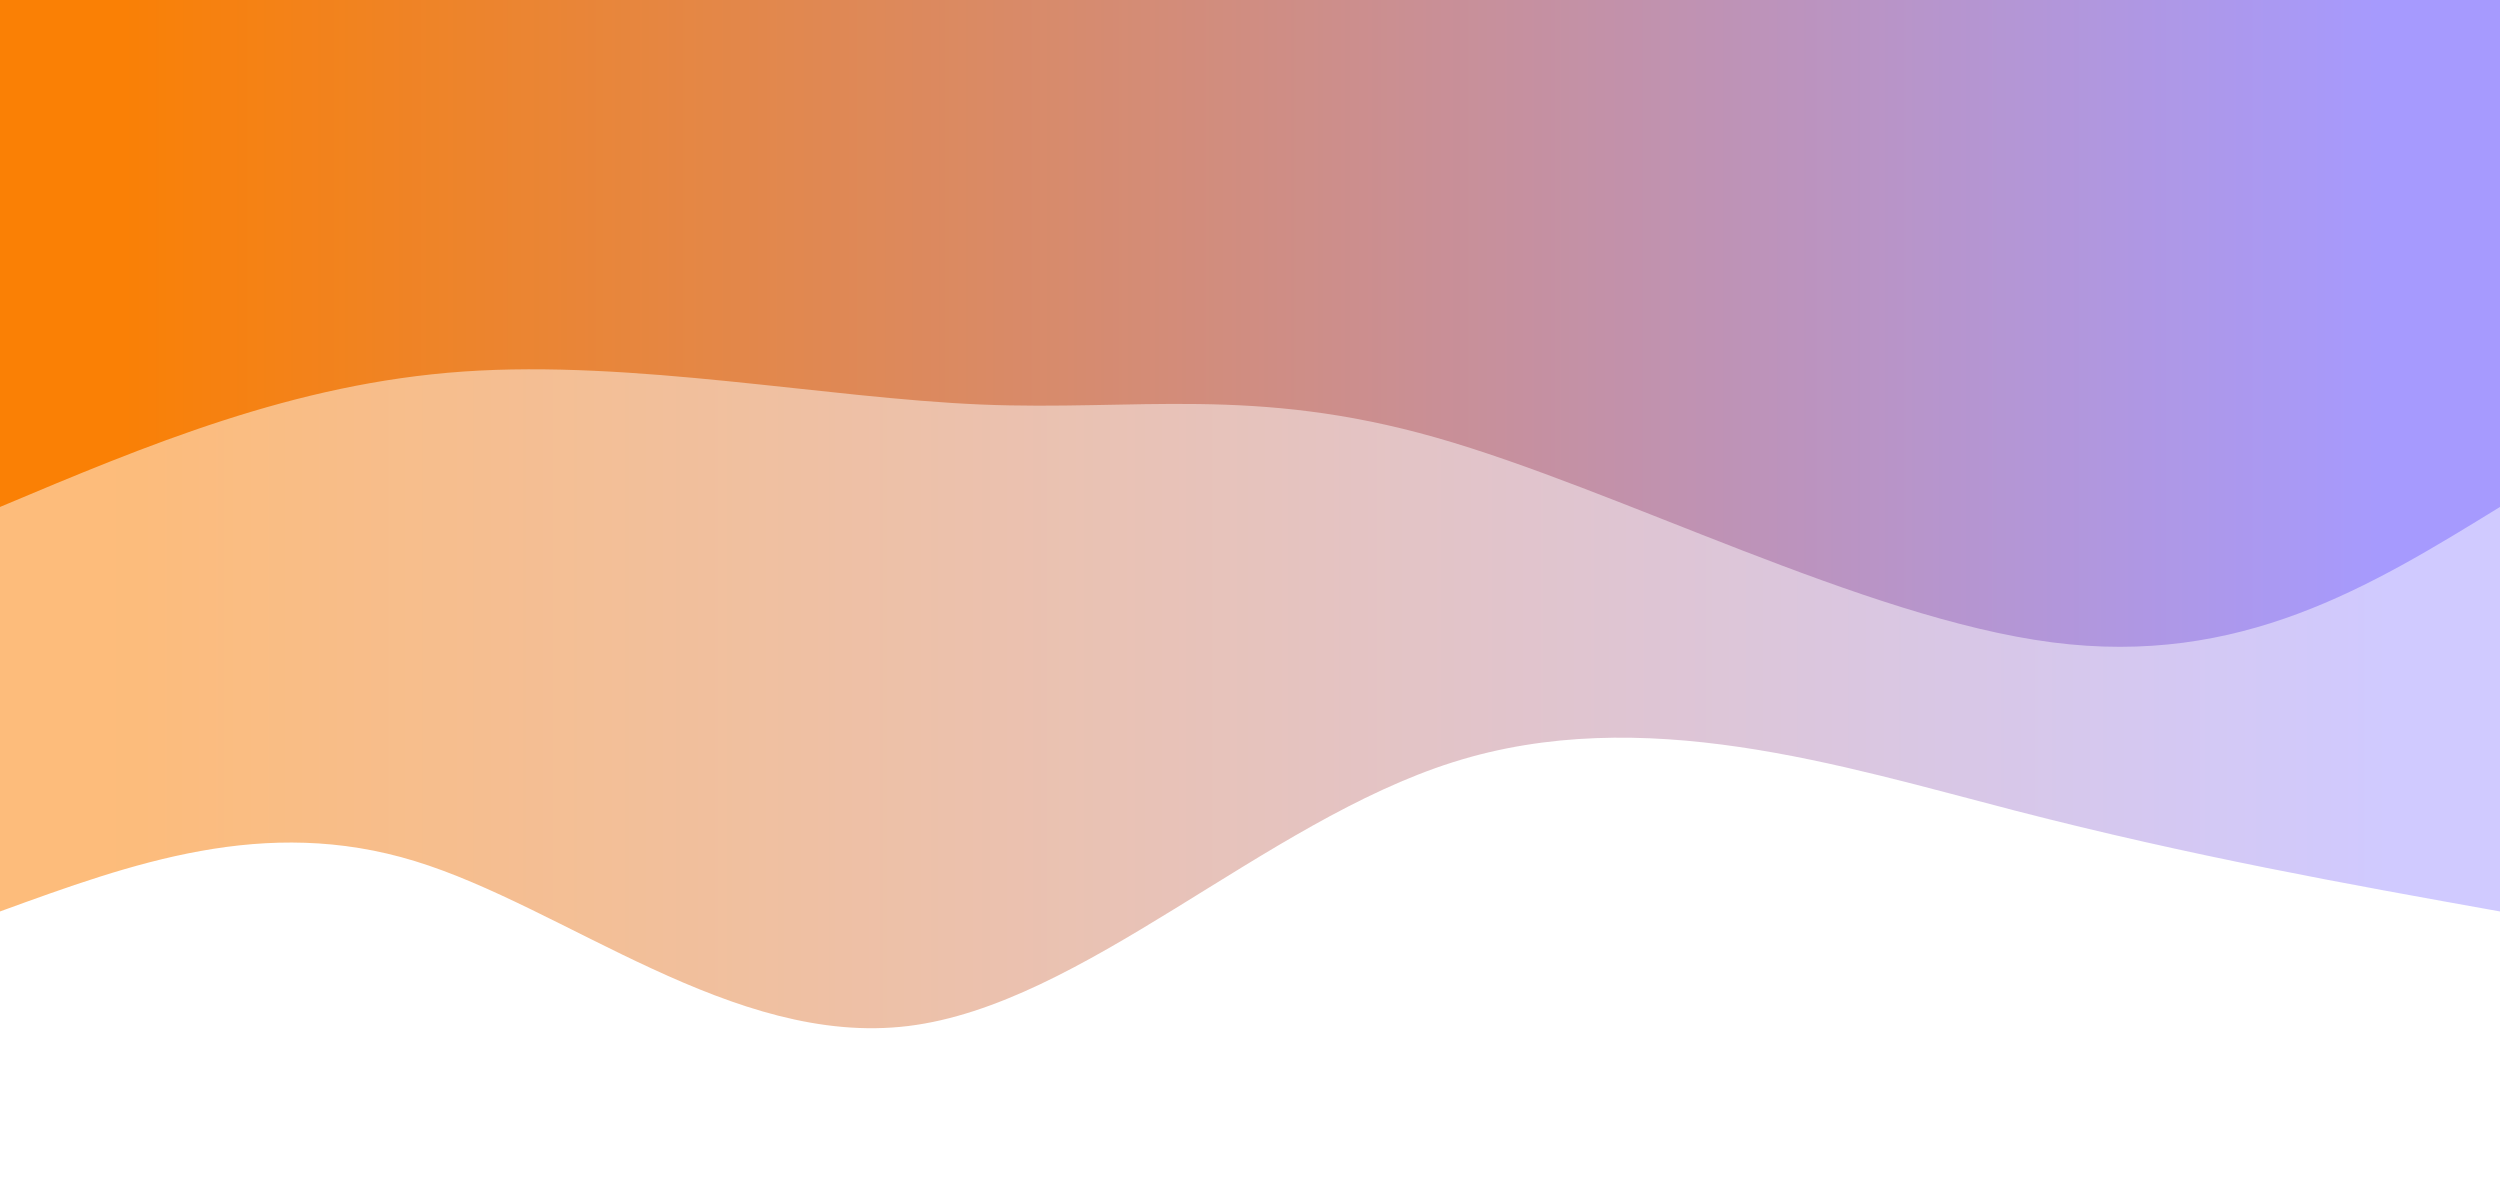 <!-- https://svgwave.in/ -->

<svg width="100%" height="100%" id="svg" viewBox="0 0 1440 690" xmlns="http://www.w3.org/2000/svg" class="transition duration-300 ease-in-out delay-150"><defs><linearGradient id="gradient" x1="0%" y1="50%" x2="100%" y2="50%"><stop offset="5%" stop-color="#a69afe"></stop><stop offset="95%" stop-color="#fa8005"></stop></linearGradient></defs><path d="M 0,700 L 0,175 C 88.861,190.933 177.722,206.866 279,233 C 380.278,259.134 493.971,295.469 603,261 C 712.029,226.531 816.392,121.258 917,109 C 1017.608,96.742 1114.459,177.498 1201,204 C 1287.541,230.502 1363.77,202.751 1440,175 L 1440,700 L 0,700 Z" stroke="none" stroke-width="0" fill="url(#gradient)" fill-opacity="0.53" class="transition-all duration-300 ease-in-out delay-150 path-0" transform="rotate(-180 720 350)"></path><defs><linearGradient id="gradient" x1="0%" y1="50%" x2="100%" y2="50%"><stop offset="5%" stop-color="#a69afe"></stop><stop offset="95%" stop-color="#fa8005"></stop></linearGradient></defs><path d="M 0,700 L 0,408 C 74.833,361.971 149.665,315.943 258,330 C 366.335,344.057 508.172,418.201 613,448 C 717.828,477.799 785.646,463.254 875,467 C 964.354,470.746 1075.244,492.785 1173,486 C 1270.756,479.215 1355.378,443.608 1440,408 L 1440,700 L 0,700 Z" stroke="none" stroke-width="0" fill="url(#gradient)" fill-opacity="1" class="transition-all duration-300 ease-in-out delay-150 path-1" transform="rotate(-180 720 350)"></path></svg>
